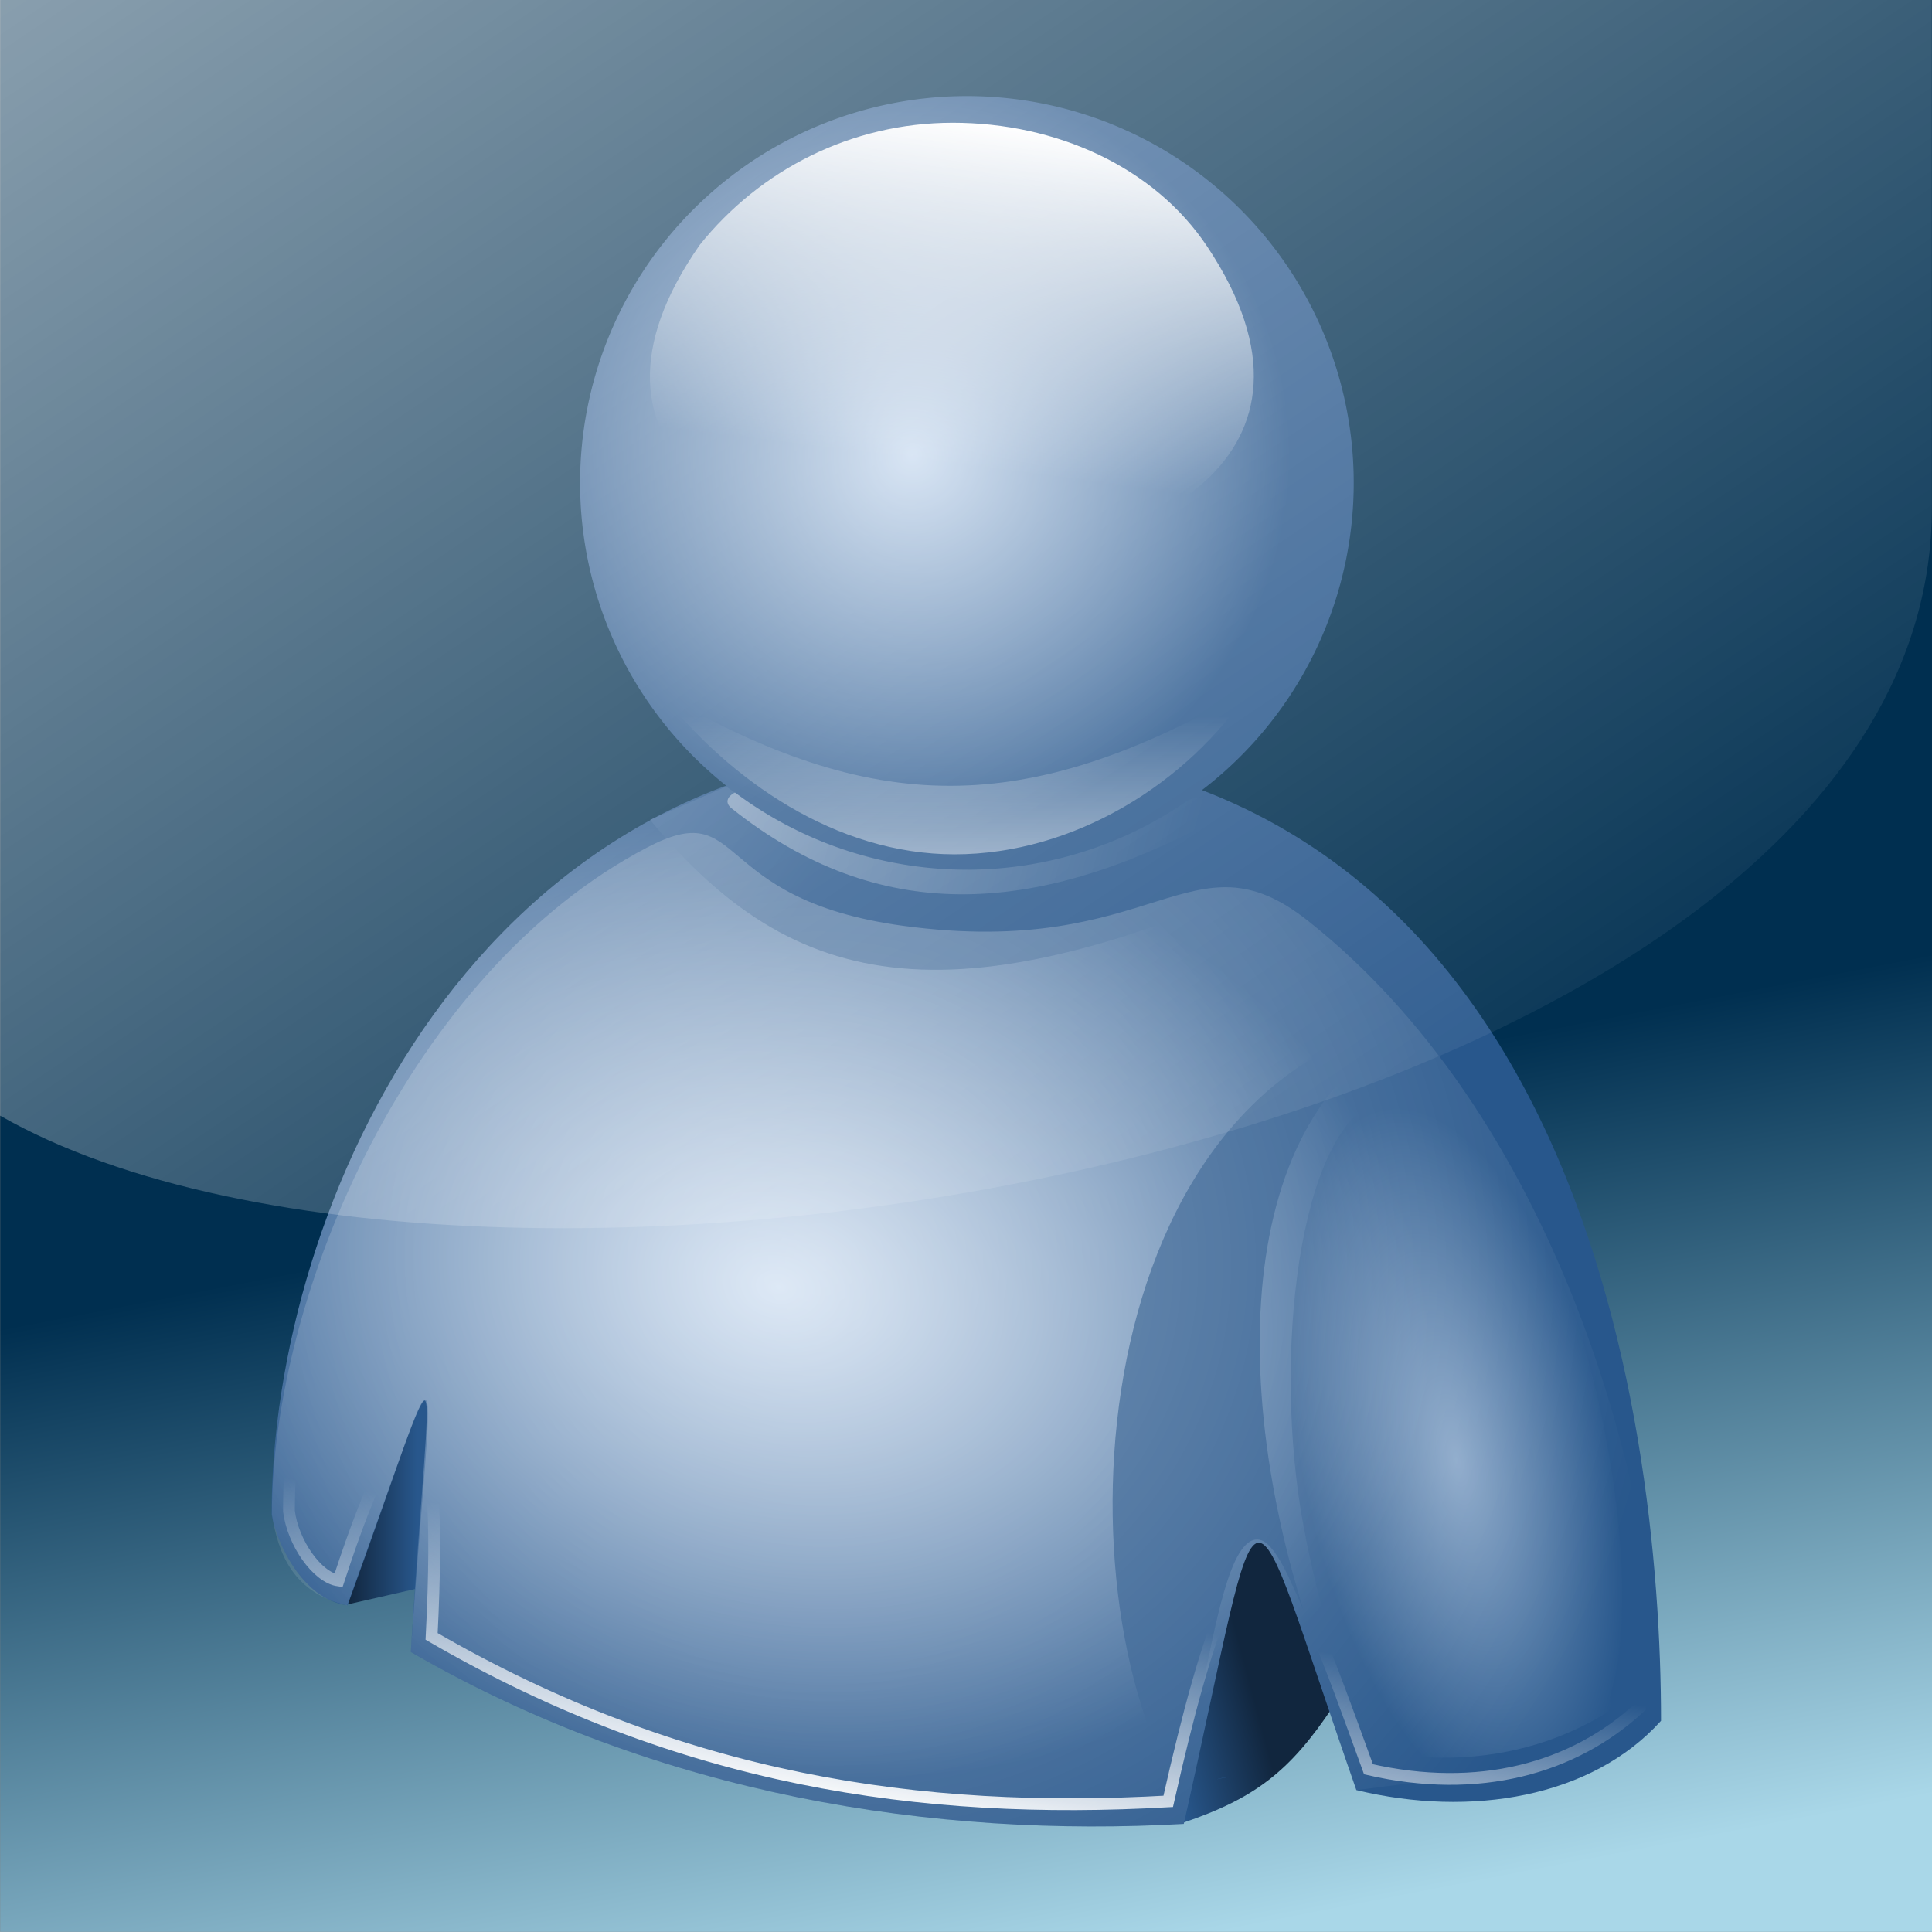 <?xml version="1.0" encoding="UTF-8" standalone="no"?>
<!-- Created with Inkscape (http://www.inkscape.org/) -->
<svg
   xmlns:dc="http://purl.org/dc/elements/1.1/"
   xmlns:cc="http://web.resource.org/cc/"
   xmlns:rdf="http://www.w3.org/1999/02/22-rdf-syntax-ns#"
   xmlns:svg="http://www.w3.org/2000/svg"
   xmlns="http://www.w3.org/2000/svg"
   xmlns:xlink="http://www.w3.org/1999/xlink"
   xmlns:sodipodi="http://sodipodi.sourceforge.net/DTD/sodipodi-0.dtd"
   xmlns:inkscape="http://www.inkscape.org/namespaces/inkscape"
   width="96.007"
   height="96"
   id="svg2433"
   sodipodi:version="0.32"
   inkscape:version="0.45"
   version="1.0"
   sodipodi:docbase="/home/beast/Documents/icons/amsn/Default-src/displaypic"
   sodipodi:docname="loading.svg"
   inkscape:output_extension="org.inkscape.output.svg.inkscape">
  <rect width="100%" height="100%" fill="#808080" stroke="none"/>
  <defs
     id="defs2435">
    <linearGradient
       id="linearGradient5415">
      <stop
         style="stop-color:#002f50;stop-opacity:1;"
         offset="0"
         id="stop5417" />
      <stop
         style="stop-color:#a9d7e8;stop-opacity:1;"
         offset="1"
         id="stop5419" />
    </linearGradient>
    <linearGradient
       inkscape:collect="always"
       xlink:href="#linearGradient5415"
       id="linearGradient2062"
       gradientUnits="userSpaceOnUse"
       gradientTransform="matrix(1.005,0,0,1.005,326.276,484.101)"
       x1="53.691"
       y1="55.643"
       x2="61.476"
       y2="95.74" />
    <radialGradient
       r="18"
       fy="32.945"
       fx="20.363"
       cy="32.945"
       cx="20.363"
       gradientTransform="matrix(1.199,0.33,-0.322,1.171,6.37,-13.525)"
       gradientUnits="userSpaceOnUse"
       id="radialGradient1938"
       xlink:href="#linearGradient3181"
       inkscape:collect="always" />
    <linearGradient
       id="linearGradient3181">
      <stop
         style="stop-color:white;stop-opacity:1;"
         offset="0"
         id="stop3183" />
      <stop
         style="stop-color:white;stop-opacity:0;"
         offset="1"
         id="stop3185" />
    </linearGradient>
    <linearGradient
       y2="16.954"
       x2="15.4"
       y1="6.714"
       x1="16.682"
       gradientTransform="matrix(0.875,0,0,0.885,10.14,-4.294)"
       gradientUnits="userSpaceOnUse"
       id="linearGradient1941"
       xlink:href="#linearGradient3181"
       inkscape:collect="always" />
    <linearGradient
       id="linearGradient3193">
      <stop
         style="stop-color:white;stop-opacity:1;"
         offset="0"
         id="stop3195" />
      <stop
         style="stop-color:white;stop-opacity:0;"
         offset="1"
         id="stop3197" />
    </linearGradient>
    <linearGradient
       y2="10.231"
       x2="15.453"
       y1="2.325"
       x1="15.453"
       gradientTransform="matrix(1.016,0,0,-1.04,8.015,28.018)"
       gradientUnits="userSpaceOnUse"
       id="linearGradient1944"
       xlink:href="#linearGradient3193"
       inkscape:collect="always" />
    <radialGradient
       r="9.857"
       fy="15.865"
       fx="7.8"
       cy="15.865"
       cx="7.8"
       gradientTransform="matrix(0.977,0,0,0.971,6.416,0.474)"
       gradientUnits="userSpaceOnUse"
       id="radialGradient8604"
       xlink:href="#linearGradient2857"
       inkscape:collect="always" />
    <linearGradient
       id="linearGradient18483">
      <stop
         id="stop18485"
         offset="0"
         style="stop-color:white;stop-opacity:1;" />
      <stop
         id="stop18487"
         offset="1"
         style="stop-color:white;stop-opacity:0;" />
    </linearGradient>
    <linearGradient
       y2="20.197"
       x2="29.667"
       y1="10.88"
       x1="-1.434"
       gradientTransform="matrix(1.001,0,0,1.073,0.545,-1.772)"
       gradientUnits="userSpaceOnUse"
       id="linearGradient1948"
       xlink:href="#linearGradient18483"
       inkscape:collect="always" />
    <radialGradient
       r="4.642"
       fy="36.239"
       fx="36.407"
       cy="36.239"
       cx="36.407"
       gradientTransform="matrix(0.861,-0.182,0.424,2.006,-9.716,-28.969)"
       gradientUnits="userSpaceOnUse"
       id="radialGradient1951"
       xlink:href="#linearGradient2857"
       inkscape:collect="always" />
    <linearGradient
       y2="23.053"
       x2="18.902"
       y1="0.072"
       x1="-9.525"
       gradientTransform="matrix(1.001,0,0,1.073,0.253,-1.63)"
       gradientUnits="userSpaceOnUse"
       id="linearGradient1954"
       xlink:href="#linearGradient2857"
       inkscape:collect="always" />
    <linearGradient
       inkscape:collect="always"
       id="linearGradient3104">
      <stop
         style="stop-color:white;stop-opacity:1;"
         offset="0"
         id="stop3106" />
      <stop
         style="stop-color:white;stop-opacity:0;"
         offset="1"
         id="stop3108" />
    </linearGradient>
    <linearGradient
       y2="38.62"
       x2="19.653"
       y1="44.429"
       x1="18.678"
       gradientTransform="matrix(1.04,0,0,1.04,-1.171,-0.367)"
       gradientUnits="userSpaceOnUse"
       id="linearGradient1957"
       xlink:href="#linearGradient3104"
       inkscape:collect="always" />
    <linearGradient
       id="linearGradient4599">
      <stop
         style="stop-color:#28578c;stop-opacity:1;"
         offset="0"
         id="stop4601" />
      <stop
         style="stop-color:#28578c;stop-opacity:1;"
         offset="1"
         id="stop4603" />
    </linearGradient>
    <linearGradient
       y2="45"
       x2="28.829"
       y1="23.287"
       x1="35.543"
       gradientTransform="matrix(1.04,0,0,1.04,-1.003,-0.957)"
       gradientUnits="userSpaceOnUse"
       id="linearGradient1960"
       xlink:href="#linearGradient4599"
       inkscape:collect="always" />
    <linearGradient
       id="linearGradient2857">
      <stop
         style="stop-color:#c9dbf0;stop-opacity:1;"
         offset="0"
         id="stop2859" />
      <stop
         style="stop-color:#28578c;stop-opacity:1;"
         offset="1"
         id="stop2861" />
    </linearGradient>
    <radialGradient
       r="18"
       fy="35.484"
       fx="20.145"
       cy="35.484"
       cx="20.145"
       gradientTransform="matrix(0.954,0.193,-0.141,0.697,4.803,3.884)"
       gradientUnits="userSpaceOnUse"
       id="radialGradient1963"
       xlink:href="#linearGradient2857"
       inkscape:collect="always" />
    <linearGradient
       y2="37.438"
       x2="10.125"
       y1="37.438"
       x1="8.344"
       gradientTransform="matrix(1.04,0,0,1.04,-1.079,-0.256)"
       gradientUnits="userSpaceOnUse"
       id="linearGradient1967"
       xlink:href="#linearGradient2823"
       inkscape:collect="always" />
    <linearGradient
       id="linearGradient2823">
      <stop
         style="stop-color:#11263e;stop-opacity:1;"
         offset="0"
         id="stop2825" />
      <stop
         style="stop-color:#28578c;stop-opacity:1;"
         offset="1"
         id="stop2827" />
    </linearGradient>
    <linearGradient
       y2="36.747"
       x2="27.732"
       y1="36.096"
       x1="30.161"
       gradientTransform="matrix(1.04,0,0,1.04,-1.328,-9.103396e-2)"
       gradientUnits="userSpaceOnUse"
       id="linearGradient1970"
       xlink:href="#linearGradient2823"
       inkscape:collect="always" />
    <linearGradient
       y2="22.093"
       x2="24"
       y1="45.344"
       x1="24"
       gradientUnits="userSpaceOnUse"
       id="linearGradient3365"
       xlink:href="#linearGradient2216"
       inkscape:collect="always" />
    <linearGradient
       inkscape:collect="always"
       xlink:href="#linearGradient2216"
       id="linearGradient8845"
       gradientUnits="userSpaceOnUse"
       x1="24"
       y1="45.344"
       x2="24"
       y2="22.093" />
    <linearGradient
       inkscape:collect="always"
       xlink:href="#linearGradient2216"
       id="linearGradient8843"
       gradientUnits="userSpaceOnUse"
       x1="24"
       y1="45.344"
       x2="24"
       y2="22.093" />
    <linearGradient
       y2="22.093"
       x2="24"
       y1="45.344"
       x1="24"
       gradientUnits="userSpaceOnUse"
       id="linearGradient3387"
       xlink:href="#linearGradient2216"
       inkscape:collect="always" />
    <linearGradient
       id="linearGradient2216">
      <stop
         id="stop2218"
         offset="0"
         style="stop-color:#ffffff;stop-opacity:1;" />
      <stop
         id="stop2220"
         offset="1"
         style="stop-color:#41679b;stop-opacity:1;" />
    </linearGradient>
    <linearGradient
       y2="22.093"
       x2="24"
       y1="45.344"
       x1="24"
       gradientUnits="userSpaceOnUse"
       id="linearGradient3383"
       xlink:href="#linearGradient2216"
       inkscape:collect="always" />
    <linearGradient
       id="linearGradient6310">
      <stop
         id="stop6312"
         offset="0"
         style="stop-color:white;stop-opacity:1;" />
      <stop
         id="stop6314"
         offset="1"
         style="stop-color:white;stop-opacity:0;" />
    </linearGradient>
    <linearGradient
       inkscape:collect="always"
       xlink:href="#linearGradient6310"
       id="linearGradient2046"
       gradientUnits="userSpaceOnUse"
       gradientTransform="matrix(1.005,0,0,0.995,326.269,484.104)"
       x1="-5.67"
       y1="-9.077"
       x2="53.65"
       y2="78.182" />
  </defs>
  <sodipodi:namedview
     id="base"
     pagecolor="#ffffff"
     bordercolor="#666666"
     borderopacity="1.0"
     gridtolerance="10000"
     guidetolerance="10"
     objecttolerance="10"
     inkscape:pageopacity="0.0"
     inkscape:pageshadow="2"
     inkscape:zoom="0.35"
     inkscape:cx="375"
     inkscape:cy="520"
     inkscape:document-units="px"
     inkscape:current-layer="layer1"
     inkscape:window-width="750"
     inkscape:window-height="576"
     inkscape:window-x="918"
     inkscape:window-y="46" />
  <g
     inkscape:label="Layer 1"
     inkscape:groupmode="layer"
     id="layer1"
     transform="translate(-326.996,-484.362)">
    <rect
       style="fill:url(#linearGradient2062);fill-opacity:1;fill-rule:evenodd;stroke:none;stroke-width:1;stroke-linecap:round;stroke-linejoin:round;stroke-miterlimit:4;stroke-dasharray:none;stroke-dashoffset:0;stroke-opacity:1"
       id="rect1872"
       width="96"
       height="96"
       x="327.004"
       y="484.362"
       inkscape:export-filename="/home/gdnet/MisDocs/GDNet/Desarrollo/aMSN-Skins/aMSN-Icons-Set/SVG/1.png"
       inkscape:export-xdpi="89.776901"
       inkscape:export-ydpi="89.776901" />
    <g
       id="layer2"
       style="display:inline"
       inkscape:label="buddy"
       transform="matrix(1.875,0,0,1.875,330.015,487.374)">
      <g
         transform="matrix(-1,0,0,1,47.798,-0.364)"
         id="g3367"
         style="display:inline">
        <g
           id="g3369">
          <g
             id="g3371">
            <g
               id="g3373">
              <g
                 id="g3375">
                <g
                   id="g3377"
                   style="fill:url(#linearGradient3383);fill-opacity:1;stroke:#009500;stroke-width:0.2;stroke-miterlimit:4;stroke-dasharray:none;stroke-opacity:1" />
                <g
                   id="g3381"
                   transform="matrix(-1,0,0,1,48.128,-2.505096e-2)"
                   style="fill:url(#linearGradient3387);fill-opacity:1;stroke:#009500;stroke-width:0.2;stroke-miterlimit:4;stroke-dasharray:none;stroke-opacity:1;display:inline" />
              </g>
            </g>
          </g>
        </g>
      </g>
      <g
         transform="matrix(-0.807,0,0,0.712,43.579,44.131)"
         id="g8817">
        <g
           id="g8819">
          <g
             id="g8821">
            <g
               id="g8823"
               style="fill:url(#linearGradient8843);fill-opacity:1;stroke:#009500;stroke-width:0.2;stroke-miterlimit:4;stroke-dasharray:none;stroke-opacity:1" />
            <g
               transform="matrix(-1,0,0,1,48.128,-2.505096e-2)"
               id="g8825"
               style="fill:url(#linearGradient8845);fill-opacity:1;stroke:#009500;stroke-width:0.2;stroke-miterlimit:4;stroke-dasharray:none;stroke-opacity:1;display:inline" />
          </g>
        </g>
      </g>
      <g
         transform="matrix(-1,0,0,1,89.019,13.203)"
         id="g3359"
         style="fill:url(#linearGradient3365);fill-opacity:1;stroke:#009500;stroke-width:0.2;stroke-miterlimit:4;stroke-dasharray:none;stroke-opacity:1;display:inline" />
      <g
         id="g2864">
        <path
           style="fill:url(#linearGradient1970);fill-opacity:1;fill-rule:evenodd;stroke:none;stroke-width:1px;stroke-linecap:butt;stroke-linejoin:miter;stroke-opacity:1"
           d="M 29.738,46.703 C 26.517,40.617 27.644,26.332 36.887,25.58 C 30.896,27.02 30.212,35.193 33.703,43.648 C 32.598,45.305 31.676,46.053 29.738,46.703 z "
           sodipodi:nodetypes="cccc"
           id="path3822" />
        <path
           style="fill:url(#linearGradient1967);fill-opacity:1;fill-rule:evenodd;stroke:none;stroke-width:1px;stroke-linecap:butt;stroke-linejoin:miter;stroke-opacity:1"
           d="M 7.598,40.916 L 9.838,34.528 L 9.45,40.494 L 7.598,40.916 z "
           sodipodi:nodetypes="cccc"
           id="path4709" />
        <rect
           style="fill:none;stroke:none"
           id="rect3343"
           width="35.565"
           y="18.884"
           x="6.011"
           height="27.454" />
        <path
           style="color:#000000;fill:url(#radialGradient1963);fill-opacity:1;fill-rule:nonzero;stroke:#ff0000;stroke-width:0.52;stroke-linecap:round;stroke-linejoin:round;marker:none;marker-start:none;marker-mid:none;marker-end:none;stroke-miterlimit:4;stroke-dashoffset:0;stroke-opacity:0;visibility:visible;display:inline;overflow:visible"
           d="M 42.412,44 C 40.577,46.037 37.369,46.57 34.337,45.836 C 31.246,36.98 31.973,36.918 29.764,46.732 C 23.197,47.104 15.863,45.997 9.277,42.176 C 9.813,33.54 10.318,33.474 7.602,40.94 C 6.388,40.776 5.72,39.266 5.588,38.533 C 5.588,30.288 11.058,18.251 23.472,18.183 C 40.144,18.091 42.412,35.91 42.412,44 z "
           sodipodi:nodetypes="ccccccsc"
           id="path3819" />
        <path
           style="fill:url(#linearGradient1960);fill-opacity:1;fill-rule:evenodd;stroke:none;stroke-width:1px;stroke-linecap:butt;stroke-linejoin:miter;stroke-opacity:1;display:inline"
           d="M 37.05,25.235 C 27.396,25.968 26.219,39.902 29.583,45.837 C 29.622,45.827 29.647,45.815 29.685,45.805 C 29.75,45.417 29.915,44.674 30.228,43.238 C 30.602,41.524 30.981,39.137 31.735,39.196 C 32.178,39.231 32.612,40.337 32.943,41.083 C 30.657,33.756 31.582,26.462 37.05,25.235 z M 30.941,45.488 C 30.839,45.508 30.726,45.516 30.635,45.552 C 30.73,45.526 30.85,45.514 30.941,45.488 z "
           id="path10075"
           sodipodi:nodetypes="cccsscccsc" />
        <path
           style="color:#000000;fill:none;fill-opacity:1;fill-rule:nonzero;stroke:url(#linearGradient1957);stroke-width:0.312;stroke-linecap:butt;stroke-linejoin:miter;marker:none;marker-start:none;marker-mid:none;marker-end:none;stroke-miterlimit:4;stroke-dasharray:none;stroke-dashoffset:0;stroke-opacity:1;visibility:visible;display:inline;overflow:visible"
           d="M 41.86,43.632 C 40.09,45.28 37.56,45.953 34.659,45.285 C 32.478,39.288 31.559,36.32 29.351,46.135 C 22.784,46.507 16.414,45.583 9.829,41.763 C 10.165,35.148 9.247,34.505 7.362,40.281 C 6.793,40.201 6.151,39.274 6.048,38.441 C 6.048,32.744 8.702,26.699 14.257,22.172 C 17.742,19.333 17.431,23.259 23.656,23.605 C 28.188,23.858 29.735,21.482 32.384,23.554 C 39.464,29.094 41.86,37.745 41.86,43.632 z "
           sodipodi:nodetypes="ccccccsssc"
           id="path17166" />
        <path
           style="fill:url(#linearGradient1954);fill-opacity:1;fill-rule:evenodd;stroke:#ffffff;stroke-width:0.749;stroke-miterlimit:4;stroke-opacity:0;display:inline"
           d="M 17.635,19.24 C 20.946,21.546 24.867,22.541 30.471,19.452 L 33.483,21.067 C 23.644,25.734 19.402,24.686 15.62,20.123 L 17.635,19.24 z "
           id="rect2051"
           sodipodi:nodetypes="ccccc" />
        <path
           style="opacity:0.6;fill:url(#radialGradient1951);fill-opacity:1;fill-rule:evenodd;stroke:#ffffff;stroke-width:0.868;stroke-miterlimit:4;stroke-opacity:0;display:inline"
           d="M 34.941,27.551 C 32.808,28.294 32.106,34.385 32.937,38.837 C 33.351,41.049 33.951,43.069 35.072,44.847 C 37.447,45.233 39.477,44.739 41.086,43.716 C 41.084,43.542 41.03,43.439 41.086,43.261 C 42.346,39.201 39.489,26.362 34.941,27.551 z "
           id="path7396"
           sodipodi:nodetypes="csccsc" />
        <path
           style="fill:url(#linearGradient1948);fill-opacity:1;fill-rule:evenodd;stroke:#ffffff;stroke-width:0.749;stroke-miterlimit:4;stroke-opacity:0;display:inline"
           d="M 18.458,19.408 C 21.312,21.334 24.971,21.195 29.959,19.571 C 30.526,19.387 30.739,20.038 30.482,20.176 C 25.794,22.678 21.659,22.912 17.778,19.816 C 17.403,19.517 18.104,19.169 18.458,19.408 z "
           id="path17594"
           sodipodi:nodetypes="cssss" />
        <path
           style="fill:url(#radialGradient8604);fill-opacity:1;fill-rule:evenodd;stroke:none;stroke-width:0.5;stroke-linecap:round;stroke-linejoin:round;stroke-miterlimit:4;stroke-dasharray:none;stroke-dashoffset:0;stroke-opacity:1"
           id="path24653"
           sodipodi:cx="15.428572"
           sodipodi:cy="16.571428"
           sodipodi:type="arc"
           d="M 25.286 16.571 A 9.857 9.857 0 1 1  5.571,16.571 A 9.857 9.857 0 1 1  25.286 16.571 z"
           transform="matrix(1.04,0,0,1.04,7.97,-6.042)"
           sodipodi:rx="9.8571424"
           sodipodi:ry="9.8571424" />
        <path
           style="fill:url(#linearGradient1944);fill-opacity:1;fill-rule:evenodd;stroke:none;stroke-width:0.2;stroke-linecap:round;stroke-linejoin:round;stroke-miterlimit:4;stroke-dashoffset:0;stroke-opacity:1"
           d="M 15.904,16.759 C 17.741,19.079 20.546,21.036 23.689,21.036 C 26.859,21.036 29.885,19.141 31.523,16.644 C 25.522,20.108 21.535,20.01 15.904,16.759 z "
           sodipodi:nodetypes="cscc"
           id="path29119" />
        <path
           style="fill:url(#linearGradient1941);fill-opacity:1;fill-rule:evenodd;stroke:none;stroke-width:0.2;stroke-linecap:round;stroke-linejoin:round;stroke-miterlimit:4;stroke-dashoffset:0;stroke-opacity:1"
           d="M 16.936,4.884 C 18.518,2.91 20.935,1.647 23.642,1.647 C 26.374,1.647 28.98,2.812 30.391,4.937 C 37.758,16.036 9.273,15.859 16.936,4.884 z "
           sodipodi:nodetypes="csss"
           id="path2197" />
        <path
           style="opacity:0.4;color:#000000;fill:url(#radialGradient1938);fill-opacity:1;fill-rule:nonzero;stroke:#ff0000;stroke-width:0.52;stroke-linecap:butt;stroke-linejoin:miter;marker:none;marker-start:none;marker-mid:none;marker-end:none;stroke-miterlimit:4;stroke-dashoffset:0;stroke-opacity:0;visibility:visible;display:inline;overflow:visible"
           d="M 42.412,44 C 40.122,44.933 37.954,45.4 34.337,45.836 C 31.246,36.98 31.973,36.918 29.764,46.732 C 23.197,47.104 15.863,45.997 9.277,42.176 C 9.859,33.724 10.359,33.275 7.592,40.942 C 6.15,40.61 5.761,39.558 5.596,38.533 C 5.596,32.673 9.263,24.148 15.53,20.86 C 18.195,19.462 17.131,22.221 22.315,22.929 C 29.032,23.845 29.952,20.339 33.059,22.801 C 39.948,28.261 42.412,38.544 42.412,44 z "
           sodipodi:nodetypes="ccccccsssc"
           id="path4975" />
      </g>
    </g>
    <path
       style="opacity:0.6;fill:url(#linearGradient2046);fill-opacity:1;fill-rule:evenodd;stroke:none;stroke-width:1;stroke-linecap:round;stroke-linejoin:round;stroke-miterlimit:4;stroke-dasharray:none;stroke-dashoffset:0;stroke-opacity:1"
       d="M 326.996,484.362 L 422.996,484.362 C 422.996,484.362 422.996,485.991 422.996,509.608 C 422.996,540.977 351.343,553.704 326.996,539.8 C 326.996,515.329 326.996,484.362 326.996,484.362 z "
       id="rect5423"
       sodipodi:nodetypes="ccccc"
       inkscape:export-filename="/home/gdnet/MisDocs/GDNet/Desarrollo/aMSN-Skins/aMSN-Icons-Set/SVG/2.png"
       inkscape:export-xdpi="89.776901"
       inkscape:export-ydpi="89.776901" />
  </g>
</svg>
